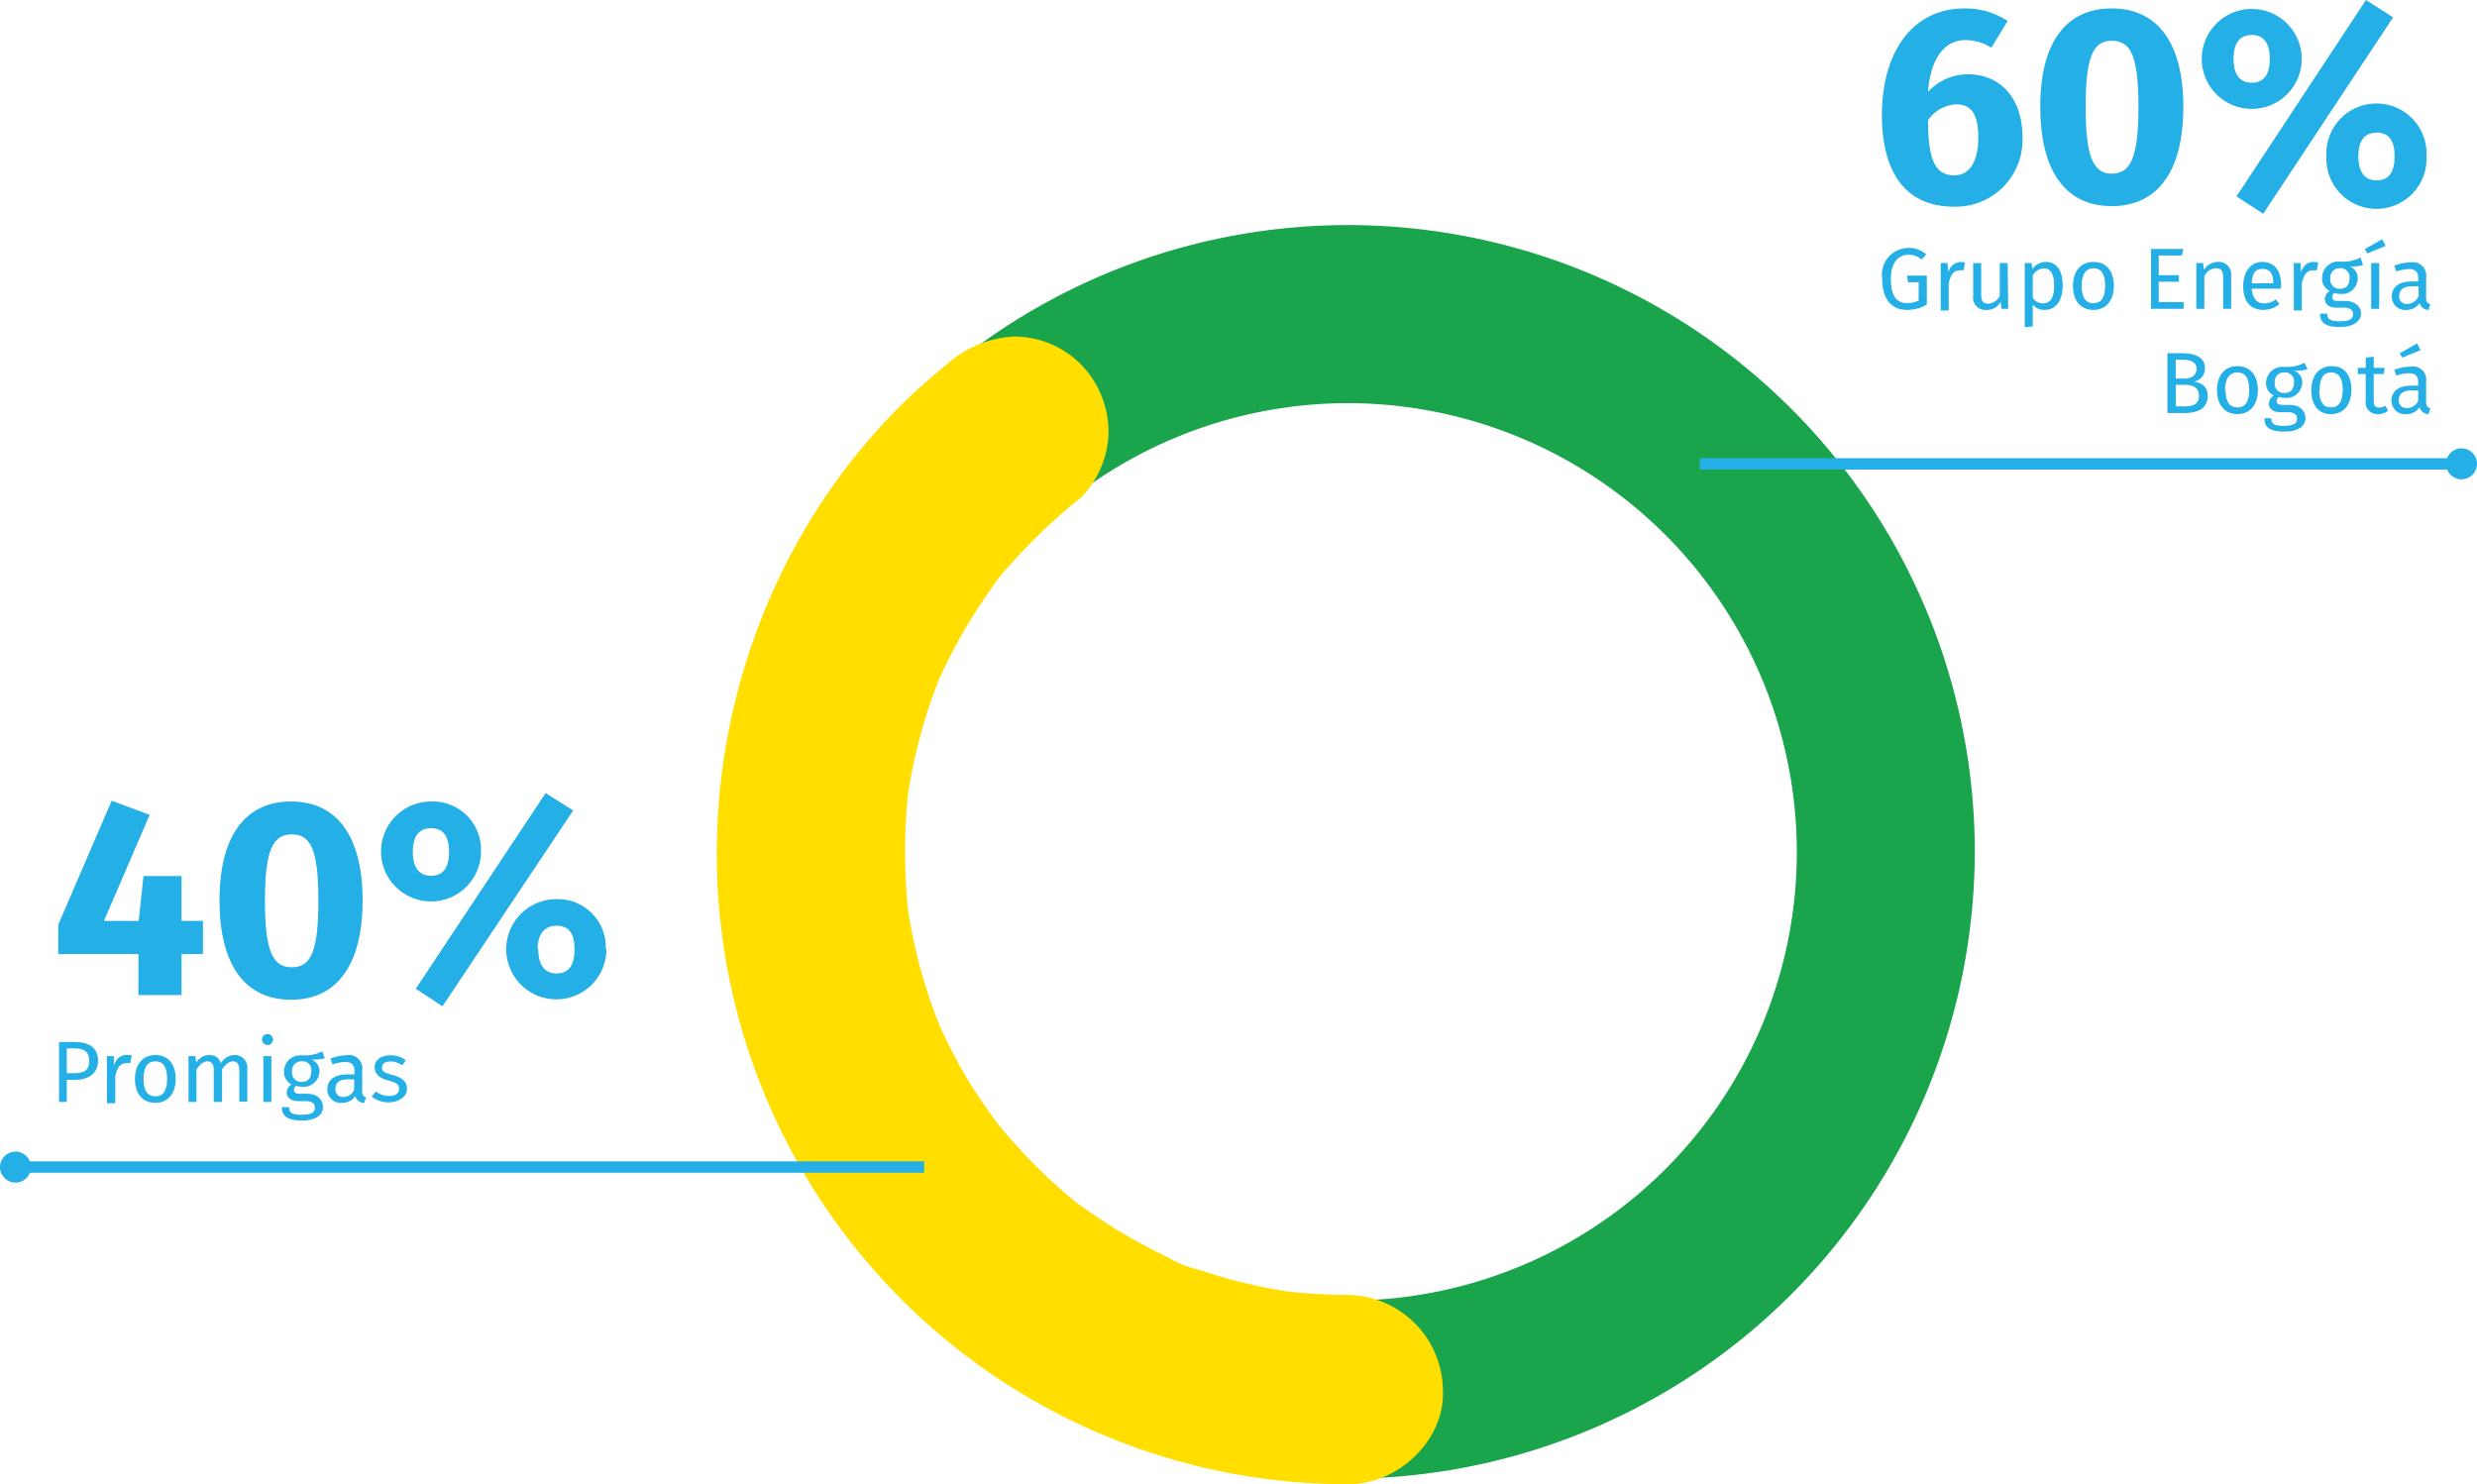 <svg id="Capa_1" data-name="Capa 1" xmlns="http://www.w3.org/2000/svg" viewBox="0 0 185.4 111.11"><defs><style>.cls-1{fill:#1aa44c;}.cls-2{fill:#ffde00;}.cls-3{fill:#24afe6;}</style></defs><path class="cls-1" d="M100.9,110.69a46.92,46.92,0,1,1,46.91-46.92A47,47,0,0,1,100.9,110.69Zm0-80.51a33.59,33.59,0,1,0,33.59,33.59A33.63,33.63,0,0,0,100.9,30.18Z"/><path class="cls-2" d="M100.9,96.94a42.88,42.88,0,0,1-5.55-.38l1.88.25a42.4,42.4,0,0,1-5-1c-.75-.21-1.5-.43-2.24-.68a10.54,10.54,0,0,1-2.5-.93c-.13-.09,1.6.71.93.39-.2-.1-.41-.18-.61-.27l-1-.5c-.79-.38-1.56-.8-2.33-1.23-1.38-.8-2.69-1.69-4-2.62s1.13.93.27.21l-1-.83c-.62-.54-1.22-1.09-1.81-1.66a43.7,43.7,0,0,1-3.31-3.62c-.9-1.09.88,1.2.2.28l-.67-.93c-.48-.67-.93-1.36-1.36-2A40.61,40.61,0,0,1,70.43,77l-.27-.6c-.48-1,.55,1.41.26.62-.15-.42-.33-.83-.48-1.24-.33-.89-.62-1.79-.89-2.71a41.56,41.56,0,0,1-1.19-5.64l.25,1.89a42.09,42.09,0,0,1,0-11.1l-.25,1.89a41.13,41.13,0,0,1,1.78-7.52c.19-.54.39-1.08.6-1.61.42-1.07-.06,0-.21.46a9.37,9.37,0,0,1,.38-.86c.53-1.15,1.11-2.26,1.74-3.35s1.23-2,1.92-3l.54-.76c.68-.92-.07,0-.31.39a14.91,14.91,0,0,1,1.19-1.44,41.82,41.82,0,0,1,5.4-5.16,7.11,7.11,0,0,0,2.08-5,7.25,7.25,0,0,0-2.08-5,7.09,7.09,0,0,0-5-2.07,8.16,8.16,0,0,0-5,2.07c-12.77,10.24-19,27-16.81,43a47.23,47.23,0,0,0,46.84,40.85c3.71,0,7.26-3.27,7.08-7.08a7.21,7.21,0,0,0-7.08-7.09Z"/><path class="cls-3" d="M151.38,10.27a5,5,0,0,1-5.14,5.2c-3.76,0-5.38-2.77-5.38-6.84,0-4.81,2.34-8,6.18-8a5.77,5.77,0,0,1,3.23.94l-1.22,2A3.69,3.69,0,0,0,147.12,3c-1.59,0-2.62,1.39-2.81,3.87a4.09,4.09,0,0,1,3-1.31C149.64,5.56,151.38,7.26,151.38,10.27Zm-3.31,0c0-1.83-.59-2.46-1.68-2.46A2.76,2.76,0,0,0,144.31,9c0,3,.54,4.13,2,4.13C147.48,13.1,148.07,12,148.07,10.31Z"/><path class="cls-3" d="M163.42,8c0,4.75-1.87,7.43-5.36,7.43s-5.35-2.68-5.35-7.43S154.58.63,158.06.63,163.42,3.28,163.42,8Zm-7.31,0c0,3.76.57,5,1.95,5s2-1.14,2-5-.59-4.95-2-4.95S156.11,4.28,156.11,8Z"/><path class="cls-3" d="M172.28,4.41a3.74,3.74,0,1,1-7.48,0,3.74,3.74,0,1,1,7.48,0Zm-5.1,0c0,.88.27,1.78,1.36,1.78s1.35-.88,1.35-1.78-.26-1.79-1.35-1.79S167.18,3.51,167.18,4.41ZM179.12,1.3,169.4,16l-2-1.3L177.09,0Zm2.5,10.39a3.75,3.75,0,1,1-7.49,0,3.75,3.75,0,1,1,7.49,0Zm-5.1,0c0,.89.27,1.81,1.37,1.81s1.34-.9,1.34-1.81-.25-1.76-1.34-1.76S176.52,10.81,176.52,11.69Z"/><path class="cls-3" d="M144.18,19.05l-.36.38a1.42,1.42,0,0,0-1-.36c-.64,0-1.29.49-1.29,1.8s.44,1.82,1.22,1.82a1.81,1.81,0,0,0,.86-.2V21.13h-.8l-.07-.5h1.48V22.8a2.9,2.9,0,0,1-1.47.4c-1.15,0-1.87-.78-1.87-2.33a2,2,0,0,1,1.94-2.31A1.93,1.93,0,0,1,144.18,19.05Z"/><path class="cls-3" d="M147.08,19.65l-.11.59a.91.91,0,0,0-.3,0c-.43,0-.67.3-.81,1v2h-.6V19.69h.51l.06.7a1,1,0,0,1,.92-.78A1.75,1.75,0,0,1,147.08,19.65Z"/><path class="cls-3" d="M150.31,23.12h-.51l-.05-.54a1.14,1.14,0,0,1-1.06.62.92.92,0,0,1-1-1.05V19.69h.6v2.39c0,.47.16.65.53.65a1,1,0,0,0,.86-.59V19.69h.59Z"/><path class="cls-3" d="M154.39,21.4c0,1-.46,1.8-1.35,1.8a1.11,1.11,0,0,1-.89-.39v1.62l-.6.07V19.69h.51l.05.46a1.24,1.24,0,0,1,1-.54C154,19.61,154.39,20.32,154.39,21.4Zm-.64,0c0-.89-.26-1.31-.78-1.31a1,1,0,0,0-.82.53v1.67a.87.87,0,0,0,.75.42C153.45,22.71,153.75,22.3,153.75,21.4Z"/><path class="cls-3" d="M158.22,21.4c0,1.06-.56,1.8-1.53,1.8s-1.53-.71-1.53-1.79.56-1.8,1.54-1.8S158.22,20.32,158.22,21.4Zm-2.41,0c0,.89.31,1.3.88,1.3s.88-.41.88-1.31-.31-1.31-.87-1.31S155.81,20.51,155.81,21.41Z"/><path class="cls-3" d="M163.31,19.13h-1.73V20.6h1.51v.49h-1.51v1.53h1.86v.5H161V18.64h2.43Z"/><path class="cls-3" d="M167,20.66v2.46h-.6V20.74c0-.51-.21-.66-.54-.66a1,1,0,0,0-.87.61v2.43h-.6V19.69h.51l.06.51a1.23,1.23,0,0,1,1-.59A.94.94,0,0,1,167,20.66Z"/><path class="cls-3" d="M170.72,21.61h-2.18c.06.79.43,1.1.92,1.1a1.43,1.43,0,0,0,.89-.3l.26.36a1.88,1.88,0,0,1-1.19.43c-1,0-1.52-.67-1.52-1.76s.54-1.83,1.43-1.83,1.41.65,1.41,1.69A2.54,2.54,0,0,1,170.72,21.61Zm-.57-.48c0-.67-.27-1-.81-1s-.76.32-.8,1.08h1.61Z"/><path class="cls-3" d="M173.52,19.65l-.11.59a1,1,0,0,0-.3,0c-.43,0-.68.3-.82,1v2h-.6V19.69h.52l0,.7c.19-.52.51-.78.92-.78A2,2,0,0,1,173.52,19.65Z"/><path class="cls-3" d="M176.87,19.85a3.39,3.39,0,0,1-1,.1.9.9,0,0,1,.6.87A1.17,1.17,0,0,1,175.16,22a1.25,1.25,0,0,1-.43-.07.43.43,0,0,0-.17.32c0,.16.1.28.45.28h.54c.71,0,1.17.41,1.17.95s-.54,1-1.6,1-1.47-.34-1.47-1h.54c0,.39.17.57.93.57s1-.18,1-.53-.26-.49-.69-.49h-.54c-.61,0-.88-.3-.88-.65a.74.74,0,0,1,.37-.6,1,1,0,0,1-.57-1,1.22,1.22,0,0,1,1.31-1.2,3,3,0,0,0,1.57-.3Zm-2.45,1a.69.69,0,0,0,.72.77c.47,0,.72-.28.72-.78a.67.67,0,0,0-.74-.76A.68.68,0,0,0,174.42,20.81Z"/><path class="cls-3" d="M178.56,18.41l-1.37.56-.19-.32,1.3-.74Zm-.48,4.71h-.6V19.69h.6Z"/><path class="cls-3" d="M181.91,22.78l-.14.42a.68.68,0,0,1-.66-.52,1.19,1.19,0,0,1-1,.52,1,1,0,0,1-1.09-1c0-.73.55-1.13,1.51-1.13H181v-.25c0-.5-.24-.68-.72-.68a3.29,3.29,0,0,0-.92.18l-.15-.43a3.27,3.27,0,0,1,1.18-.24,1,1,0,0,1,1.2,1.14v1.57A.41.41,0,0,0,181.91,22.78Zm-.88-.57v-.78h-.45c-.63,0-1,.23-1,.7a.54.54,0,0,0,.59.62A.89.89,0,0,0,181,22.21Z"/><path class="cls-3" d="M165.24,29.64c0,.95-.74,1.28-1.78,1.28h-1.23V26.44h1.06c1.1,0,1.75.35,1.75,1.13a1,1,0,0,1-.84,1C164.72,28.64,165.24,28.88,165.24,29.64Zm-2.39-2.71v1.41h.67c.5,0,.89-.25.89-.73s-.39-.68-1.06-.68Zm1.74,2.71c0-.63-.47-.83-1-.83h-.73v1.61h.61C164.11,30.42,164.59,30.29,164.59,29.64Z"/><path class="cls-3" d="M169,29.2c0,1.06-.56,1.8-1.53,1.8s-1.53-.71-1.53-1.79.56-1.8,1.53-1.8S169,28.12,169,29.2Zm-2.42,0c0,.89.32,1.3.89,1.3s.88-.41.88-1.31-.31-1.31-.88-1.31S166.54,28.31,166.54,29.21Z"/><path class="cls-3" d="M172.71,27.65a3.42,3.42,0,0,1-1,.1.9.9,0,0,1,.61.87A1.17,1.17,0,0,1,171,29.78a1.25,1.25,0,0,1-.43-.07.43.43,0,0,0-.17.32c0,.16.1.28.45.28h.54c.71,0,1.17.41,1.17,1s-.54,1-1.6,1-1.47-.34-1.47-1H170c0,.39.17.57.93.57s1-.18,1-.53-.26-.49-.69-.49h-.54c-.61,0-.88-.3-.88-.65a.74.74,0,0,1,.37-.6,1,1,0,0,1-.58-.95,1.23,1.23,0,0,1,1.32-1.2,3,3,0,0,0,1.57-.3Zm-2.45,1a.69.69,0,0,0,.72.77c.47,0,.72-.28.72-.78a.67.67,0,0,0-.74-.76A.68.68,0,0,0,170.26,28.61Z"/><path class="cls-3" d="M176,29.2c0,1.06-.56,1.8-1.53,1.8S173,30.29,173,29.21s.56-1.8,1.54-1.8S176,28.12,176,29.2Zm-2.41,0c0,.89.31,1.3.88,1.3s.88-.41.88-1.31-.31-1.31-.87-1.31S173.62,28.31,173.62,29.21Z"/><path class="cls-3" d="M178.74,30.76A1.25,1.25,0,0,1,178,31a.87.87,0,0,1-.93-1V28h-.59v-.46h.59v-.77l.6-.07v.84h.82l-.07.46h-.75v2c0,.35.11.51.41.51a.87.87,0,0,0,.46-.14Z"/><path class="cls-3" d="M181.91,30.58l-.14.42a.71.71,0,0,1-.67-.52,1.16,1.16,0,0,1-1,.52A1,1,0,0,1,179,30c0-.73.55-1.13,1.51-1.13H181v-.25c0-.5-.24-.68-.72-.68a3.29,3.29,0,0,0-.92.18l-.15-.43a3.27,3.27,0,0,1,1.18-.24,1,1,0,0,1,1.2,1.14v1.57C181.62,30.42,181.73,30.51,181.91,30.58Zm-2.11-3.81-.18-.32,1.29-.74.27.5ZM181,30v-.78h-.45c-.63,0-1,.23-1,.7a.54.54,0,0,0,.59.62A.89.89,0,0,0,181,30Z"/><path class="cls-3" d="M15.19,71.42h-1.6v3.07H10.36l0-3.07h-6v-2.2l4-9.28L11.2,61,7.78,68.94h2.6l.36-3.36h2.85v3.36h1.6Z"/><path class="cls-3" d="M27.14,67.41c0,4.75-1.87,7.43-5.36,7.43s-5.35-2.68-5.35-7.43S18.3,60,21.78,60,27.14,62.64,27.14,67.41Zm-7.31,0c0,3.76.57,5,2,5s2-1.14,2-5-.59-4.95-2-4.95S19.83,63.65,19.83,67.41Z"/><path class="cls-3" d="M36,63.78A3.74,3.74,0,1,1,32.26,60,3.61,3.61,0,0,1,36,63.78Zm-5.1,0c0,.88.27,1.78,1.36,1.78s1.35-.88,1.35-1.78S33.36,62,32.26,62,30.9,62.88,30.9,63.78Zm12-3.11L33.12,75.33l-2-1.31,9.72-14.65Zm2.49,10.39a3.75,3.75,0,1,1-3.73-3.75A3.59,3.59,0,0,1,45.34,71.06Zm-5.1,0c0,.89.28,1.81,1.37,1.81S43,72,43,71.06s-.25-1.76-1.34-1.76S40.24,70.18,40.24,71.06Z"/><path class="cls-3" d="M7.34,79.39c0,1-.75,1.45-1.74,1.45H5v1.65H4.42V78H5.59C6.67,78,7.34,78.45,7.34,79.39Zm-.66,0c0-.67-.43-.91-1.09-.91H5v1.86h.53C6.24,80.35,6.68,80.16,6.68,79.4Z"/><path class="cls-3" d="M9.86,79l-.11.59a1,1,0,0,0-.3,0c-.43,0-.68.3-.82,1v2H8V79.06h.52l0,.7c.19-.52.51-.78.92-.78A2,2,0,0,1,9.86,79Z"/><path class="cls-3" d="M13.15,80.77c0,1.06-.56,1.79-1.52,1.79s-1.53-.7-1.53-1.78.56-1.8,1.53-1.8S13.15,79.68,13.15,80.77Zm-2.41,0c0,.89.31,1.3.89,1.3s.88-.41.88-1.31-.31-1.31-.88-1.31S10.74,79.88,10.74,80.78Z"/><path class="cls-3" d="M18.51,80v2.46h-.6V80.11c0-.51-.22-.66-.48-.66s-.57.24-.81.6v2.44H16V80.11c0-.51-.22-.66-.48-.66s-.58.24-.81.6v2.44h-.6V79.06h.52l.05.5a1.15,1.15,0,0,1,1-.58.86.86,0,0,1,.86.62,1.2,1.2,0,0,1,1-.62A.93.93,0,0,1,18.51,80Z"/><path class="cls-3" d="M20.43,77.83a.4.4,0,0,1-.43.4.41.41,0,1,1,.43-.4Zm-.12,4.66h-.6V79.06h.6Z"/><path class="cls-3" d="M24.31,79.22a3.39,3.39,0,0,1-1,.1.9.9,0,0,1,.6.86,1.17,1.17,0,0,1-1.31,1.17,1.25,1.25,0,0,1-.43-.07.41.41,0,0,0-.17.32c0,.16.1.28.45.28H23c.71,0,1.17.4,1.17,1s-.54,1-1.6,1-1.47-.34-1.47-1h.54c0,.39.18.57.93.57s1-.19,1-.53-.26-.49-.69-.49h-.54c-.61,0-.88-.3-.88-.65a.74.74,0,0,1,.37-.6,1,1,0,0,1-.57-.95A1.22,1.22,0,0,1,22.57,79a2.94,2.94,0,0,0,1.56-.3Zm-2.45,1a.69.69,0,0,0,.72.77c.47,0,.72-.28.72-.78a.66.66,0,0,0-.73-.76A.68.68,0,0,0,21.86,80.18Z"/><path class="cls-3" d="M27.4,82.15l-.14.41a.68.68,0,0,1-.67-.51,1.15,1.15,0,0,1-1,.51,1,1,0,0,1-1.09-1c0-.73.55-1.13,1.51-1.13h.52v-.25c0-.5-.24-.68-.71-.68a3,3,0,0,0-.93.18l-.15-.43A3.32,3.32,0,0,1,25.91,79a1,1,0,0,1,1.2,1.14v1.57C27.11,82,27.22,82.08,27.4,82.15Zm-.89-.57V80.8h-.45c-.63,0-.95.23-.95.7a.55.55,0,0,0,.6.62A.87.87,0,0,0,26.51,81.58Z"/><path class="cls-3" d="M30.37,79.37l-.26.38a1.52,1.52,0,0,0-.89-.29c-.39,0-.63.17-.63.45s.18.4.74.55c.72.18,1.13.47,1.13,1.06s-.65,1-1.35,1a1.89,1.89,0,0,1-1.29-.44l.32-.37a1.53,1.53,0,0,0,1,.33c.45,0,.73-.19.73-.52s-.17-.47-.83-.64-1-.51-1-1S28.49,79,29.2,79A1.83,1.83,0,0,1,30.37,79.37Z"/><rect class="cls-3" x="127.23" y="34.3" width="56.53" height="0.85"/><circle class="cls-3" cx="184.24" cy="34.72" r="1.16"/><rect class="cls-3" x="1.16" y="86.94" width="68.01" height="0.85"/><circle class="cls-3" cx="1.16" cy="87.37" r="1.16"/></svg>